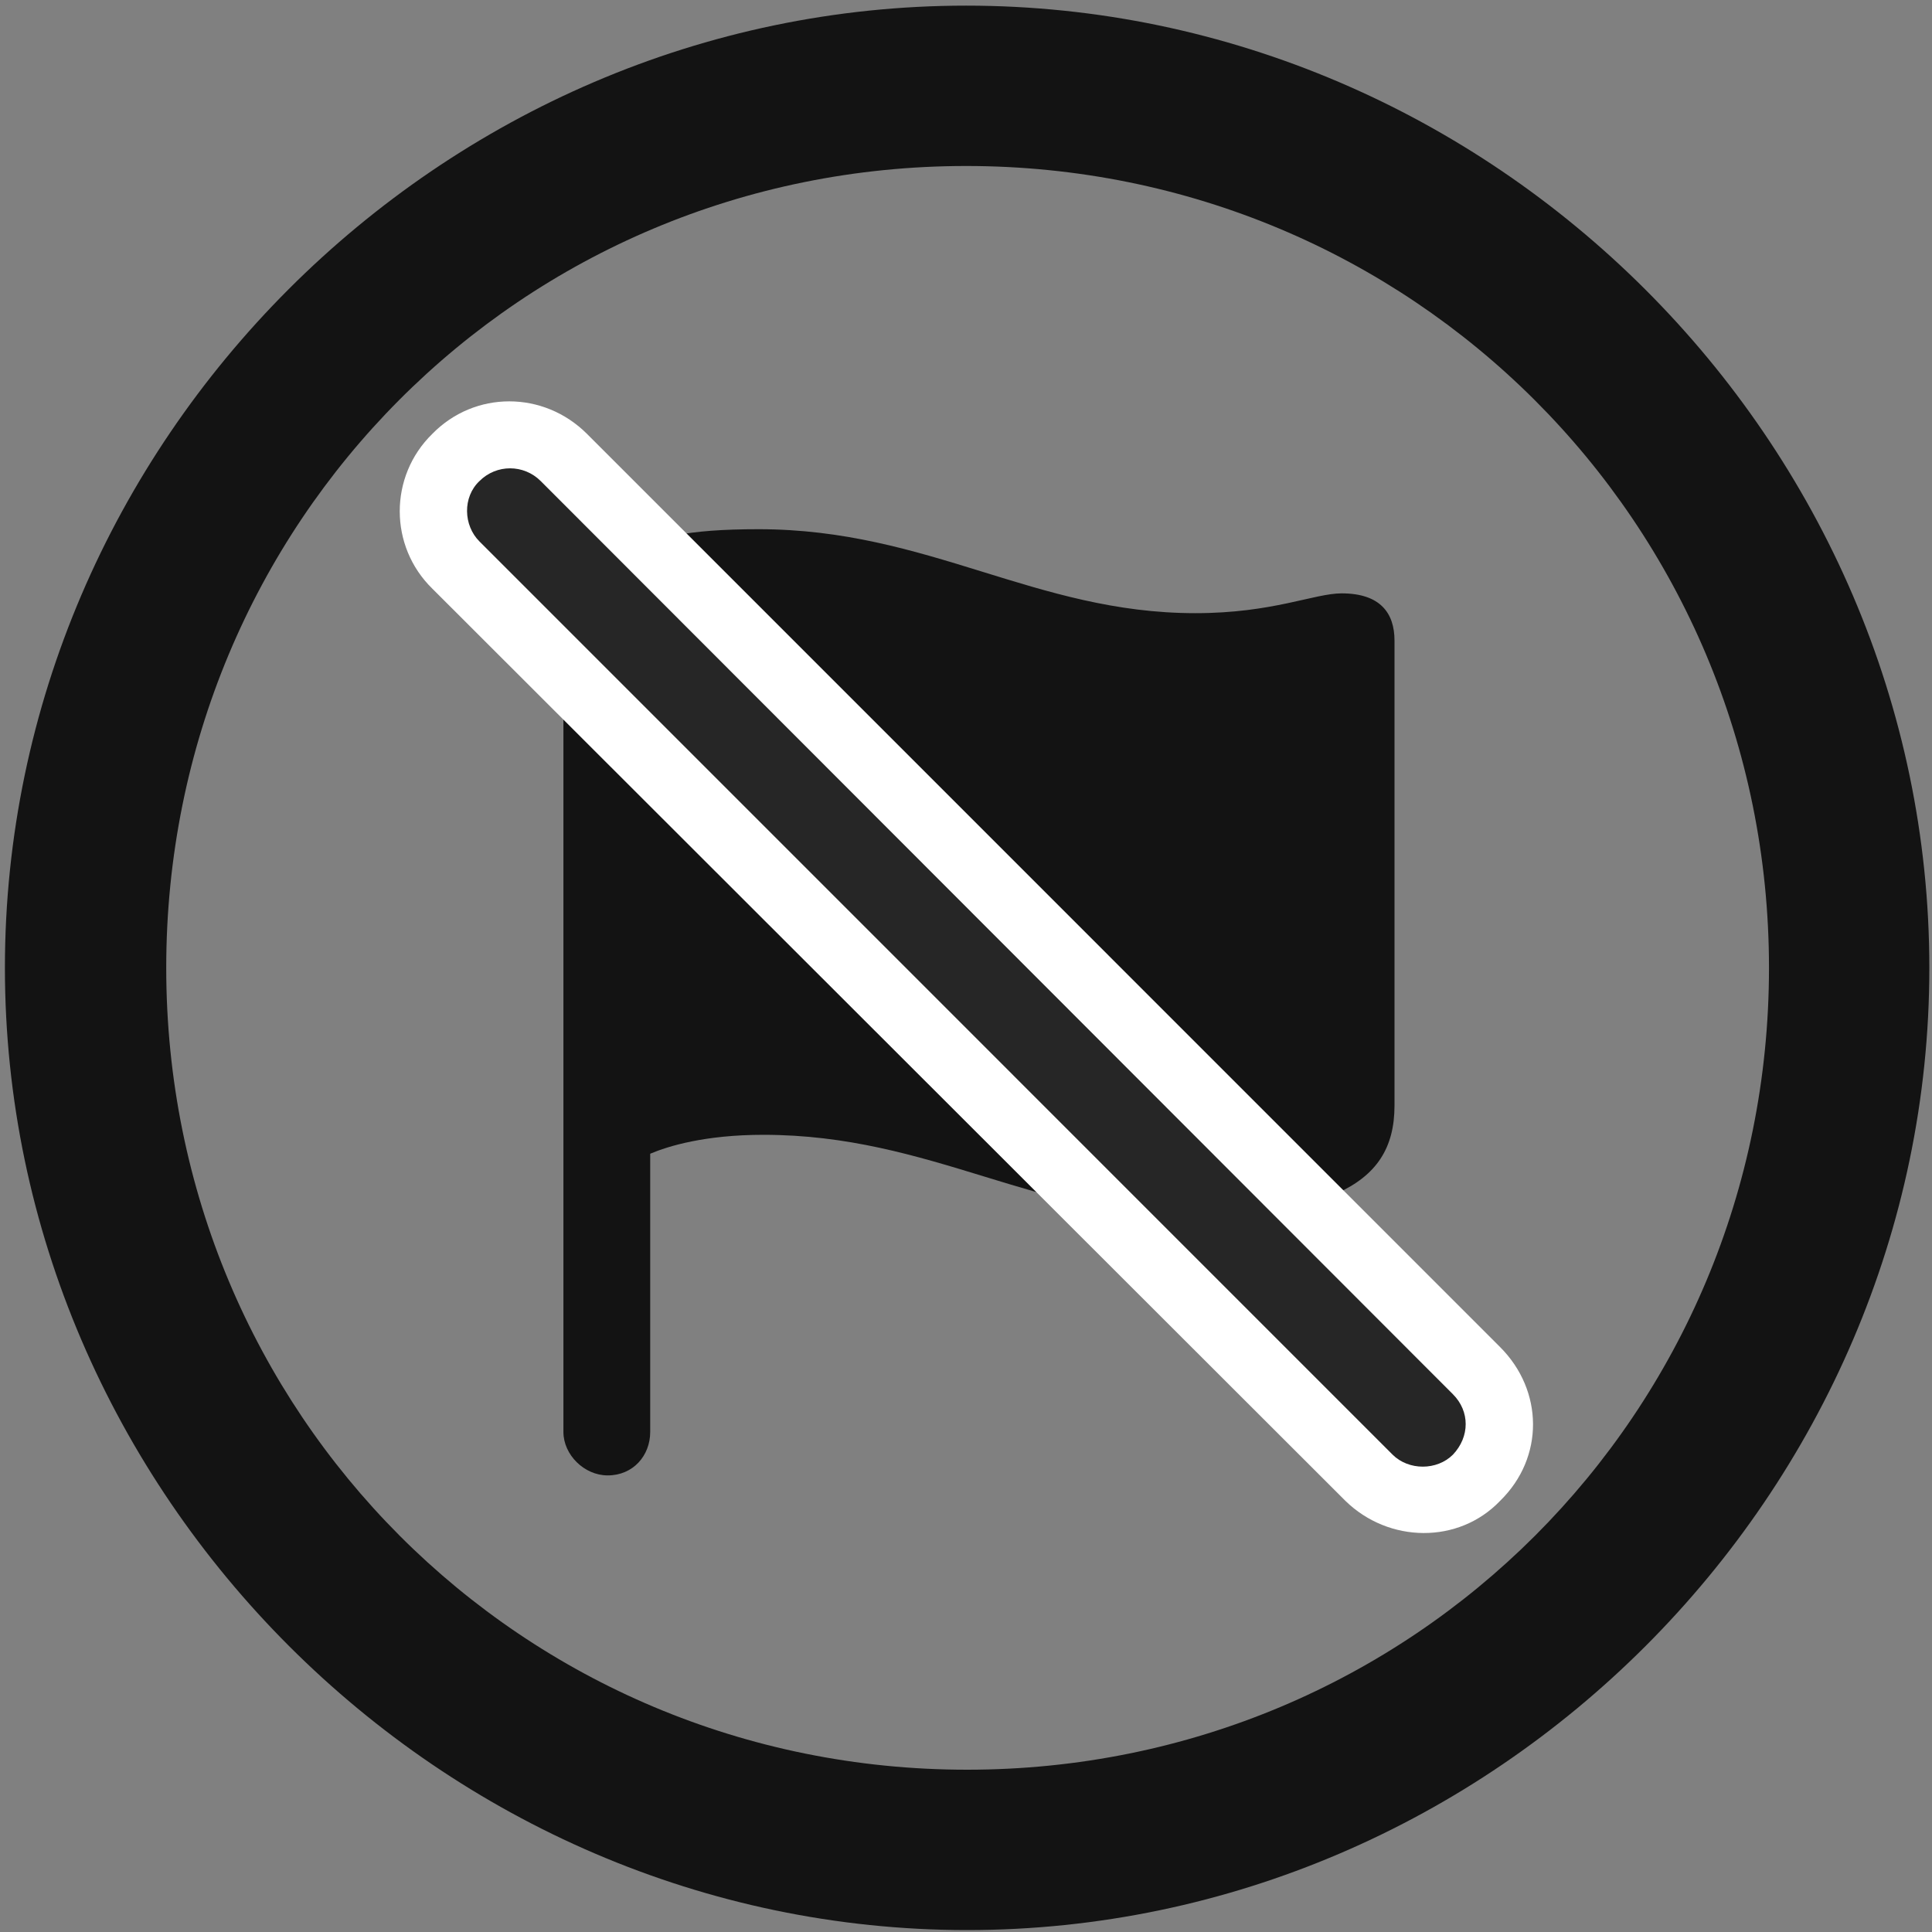 <svg width="24" height="24" viewBox="0 0 24 24" fill="none" xmlns="http://www.w3.org/2000/svg">
<rect x="0" y="0" width="24" height="24" fill="#808080" stroke="none"/>
<g clip-path="url(#clip0_2207_8196)">
<path d="M12.014 23.976C18.553 23.976 23.967 18.55 23.967 12.023C23.967 5.484 18.541 0.07 12.002 0.07C5.475 0.07 0.061 5.484 0.061 12.023C0.061 18.55 5.487 23.976 12.014 23.976ZM12.014 21.984C6.483 21.984 2.065 17.554 2.065 12.023C2.065 6.492 6.471 2.062 12.002 2.062C17.534 2.062 21.975 6.492 21.975 12.023C21.975 17.554 17.545 21.984 12.014 21.984Z" fill="black" fill-opacity="0.85"/>
<path d="M7.549 18.328C7.866 18.328 8.077 18.081 8.077 17.789V14.332C8.299 14.238 8.756 14.097 9.483 14.097C11.569 14.097 12.881 15.128 14.909 15.128C15.799 15.128 16.163 15.035 16.608 14.824C17.1 14.601 17.323 14.261 17.323 13.734V7.957C17.323 7.617 17.147 7.371 16.666 7.371C16.327 7.371 15.811 7.617 14.85 7.617C12.858 7.617 11.534 6.574 9.424 6.574C8.51 6.574 8.147 6.679 7.725 6.867C7.245 7.078 6.999 7.453 6.999 7.957V17.789C6.999 18.07 7.256 18.328 7.549 18.328Z" fill="black" fill-opacity="0.85"/>
<path d="M16.713 18.644C17.252 19.171 18.12 19.183 18.635 18.644C19.186 18.105 19.174 17.273 18.635 16.734L7.292 5.39C6.752 4.851 5.897 4.851 5.37 5.39C4.831 5.917 4.831 6.785 5.37 7.312L16.713 18.644Z" fill="white"/>
<path d="M17.299 18.07C17.499 18.269 17.85 18.269 18.049 18.07C18.26 17.847 18.26 17.531 18.049 17.32L6.717 5.976C6.506 5.765 6.167 5.765 5.956 5.976C5.745 6.175 5.756 6.527 5.956 6.726L17.299 18.07Z" fill="black" fill-opacity="0.85"/>
</g>
<defs>
<clipPath id="clip0_2207_8196">
<rect width="23.906" height="23.918" fill="white" transform="translate(0.061 0.07)"/>
</clipPath>
</defs>
</svg>
